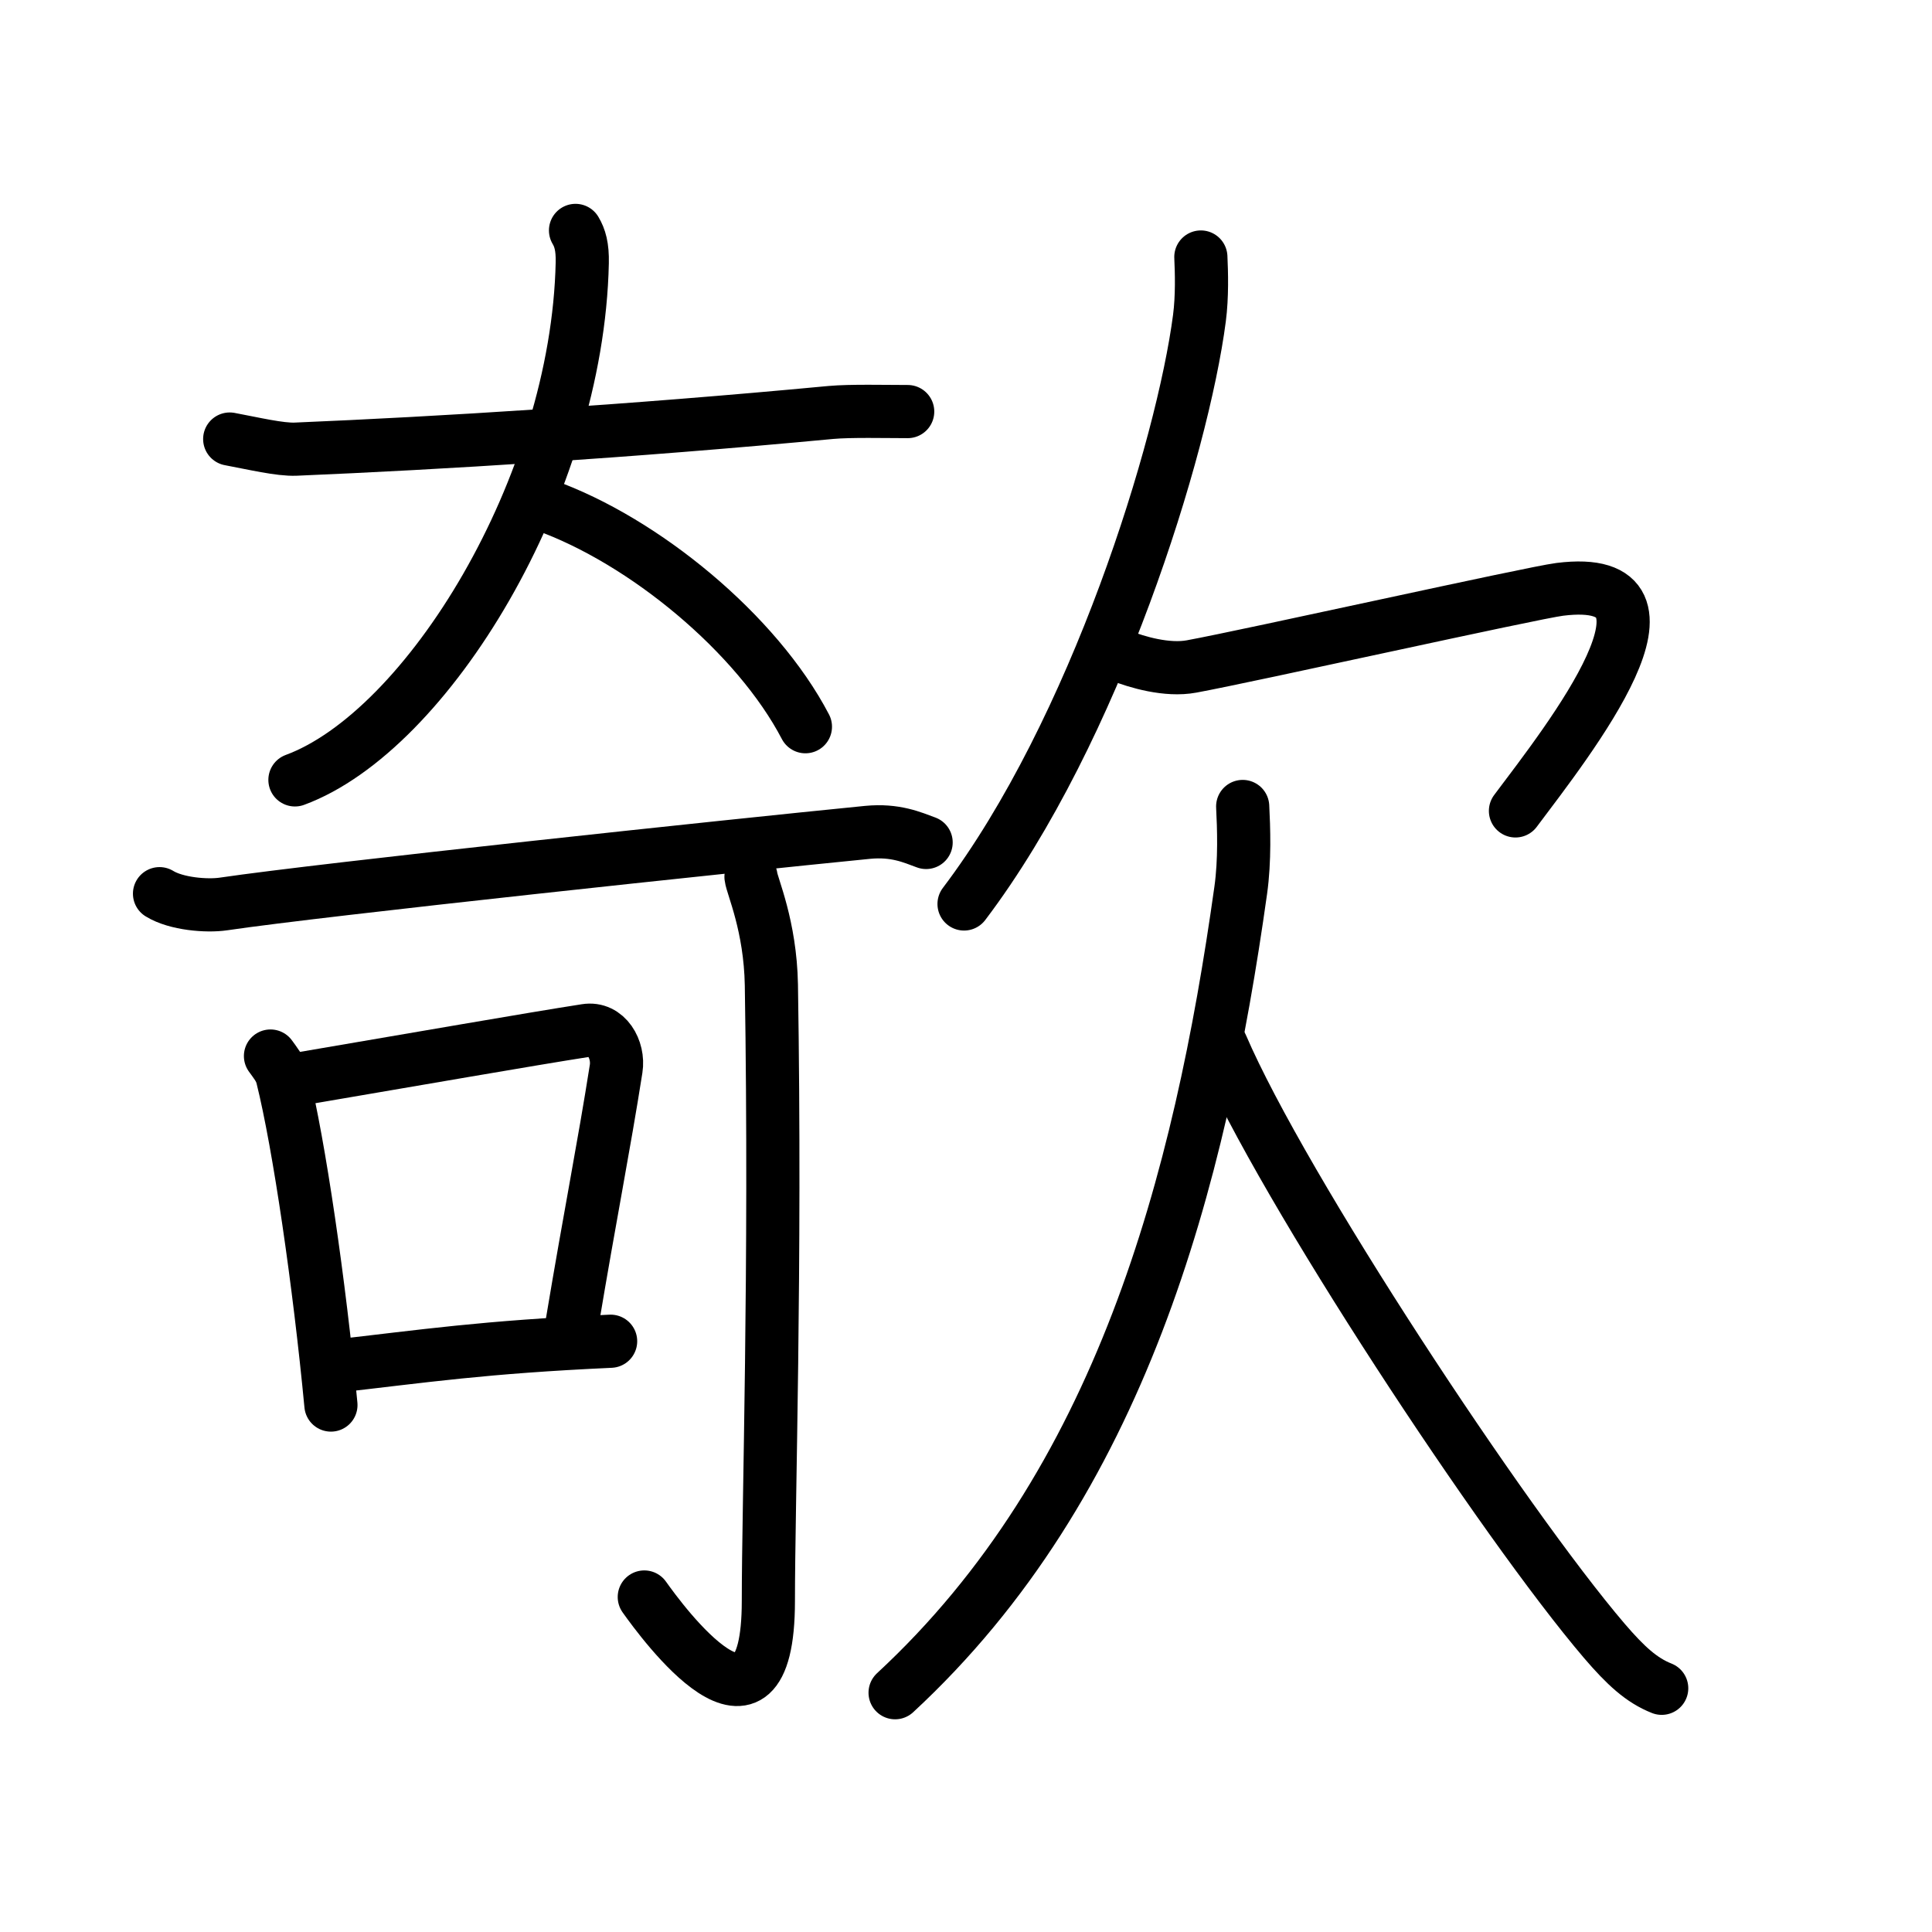 <svg xmlns="http://www.w3.org/2000/svg" width="109" height="109" viewBox="0 0 109 109"><g xmlns:kvg="http://kanjivg.tagaini.net" id="kvg:StrokePaths_06b39" style="fill:none;stroke:#000000;stroke-width:3;stroke-linecap:round;stroke-linejoin:round;"><g id="kvg:06b39" kvg:element="&#27449;"><g id="kvg:06b39-g1" kvg:element="&#22855;" kvg:position="left"><g id="kvg:06b39-g2" kvg:element="&#22823;" kvg:variant="true" kvg:position="top"><path id="kvg:06b39-s1" kvg:type="&#12752;" d="M12.96,24.77c1.34,0.25,2.84,0.61,3.73,0.57c8.07-0.34,18.62-0.98,30.19-2.07c1.1-0.1,3.09-0.05,4.33-0.05"/><path id="kvg:06b39-s2" kvg:type="&#12754;" d="M32.47,13c0.25,0.42,0.4,0.92,0.38,1.83C32.58,27.46,24.08,41.26,16.64,44"/><path id="kvg:06b39-s3" kvg:type="&#12756;/&#12751;" d="M30.73,28.5c5.6,2,11.97,7.25,14.71,12.5"/></g><g id="kvg:06b39-g3" kvg:element="&#21487;" kvg:position="bottom"><g id="kvg:06b39-g4" kvg:element="&#19969;" kvg:part="1"><g id="kvg:06b39-g5" kvg:element="&#19968;"><path id="kvg:06b39-s4" kvg:type="&#12752;" d="M9,50.42c0.94,0.58,2.67,0.72,3.61,0.58c5.62-0.83,28.55-3.27,36.34-4.04c1.57-0.15,2.51,0.28,3.3,0.57"/></g></g><g id="kvg:06b39-g6" kvg:element="&#21475;"><path id="kvg:06b39-s5" kvg:type="&#12753;" d="M15.26,59.58c0.27,0.38,0.55,0.7,0.67,1.18c0.95,3.81,2.09,11.67,2.74,18.51"/><path id="kvg:06b39-s6" kvg:type="&#12757;b" d="M16.97,60.86c6.53-1.11,12.87-2.22,16.08-2.72c1.17-0.19,1.88,1.08,1.71,2.16c-0.7,4.45-1.45,8.17-2.48,14.33"/><path id="kvg:06b39-s7" kvg:type="&#12752;b" d="M18.8,77.09C24,76.5,27.25,76,34.45,75.67"/></g><g id="kvg:06b39-g7" kvg:element="&#19969;" kvg:part="2"><g id="kvg:06b39-g8" kvg:element="&#20101;"><path id="kvg:06b39-s8" kvg:type="&#12762;" d="M42.37,49.47c0.06,0.53,1.09,2.75,1.15,6.1c0.26,16.08-0.17,29.27-0.17,34.75c0,9.39-6.02,1.16-7-0.22"/></g></g></g></g><g id="kvg:06b39-g9" kvg:element="&#27424;" kvg:position="right" kvg:radical="general"><g id="kvg:06b39-g10" kvg:position="top"><path id="kvg:06b39-s9" kvg:type="&#12754;" d="M67.75,14.5c0.04,0.86,0.08,2.22-0.08,3.45C66.72,25.24,61.8,41.22,54.39,51"/><path id="kvg:06b39-s10" kvg:type="&#12758;a" d="M63.22,36.99c0.91,0.36,2.62,0.87,4.01,0.61C70.5,37,86.42,33.45,88,33.25c8-1,0.5,8.5-2.5,12.5"/></g><g id="kvg:06b39-g11" kvg:position="bottom"><path id="kvg:06b39-s11" kvg:type="&#12754;" d="M70.11,45.5c0.06,1.18,0.13,3.03-0.11,4.73C67.69,66.7,63.23,83.72,50.5,95.5"/><path id="kvg:06b39-s12" kvg:type="&#12751;" d="M68.92,59c3.45,8.03,15.92,26.93,21.59,33.57c1.2,1.4,2.1,2.23,3.24,2.68"/></g></g></g></g></svg>